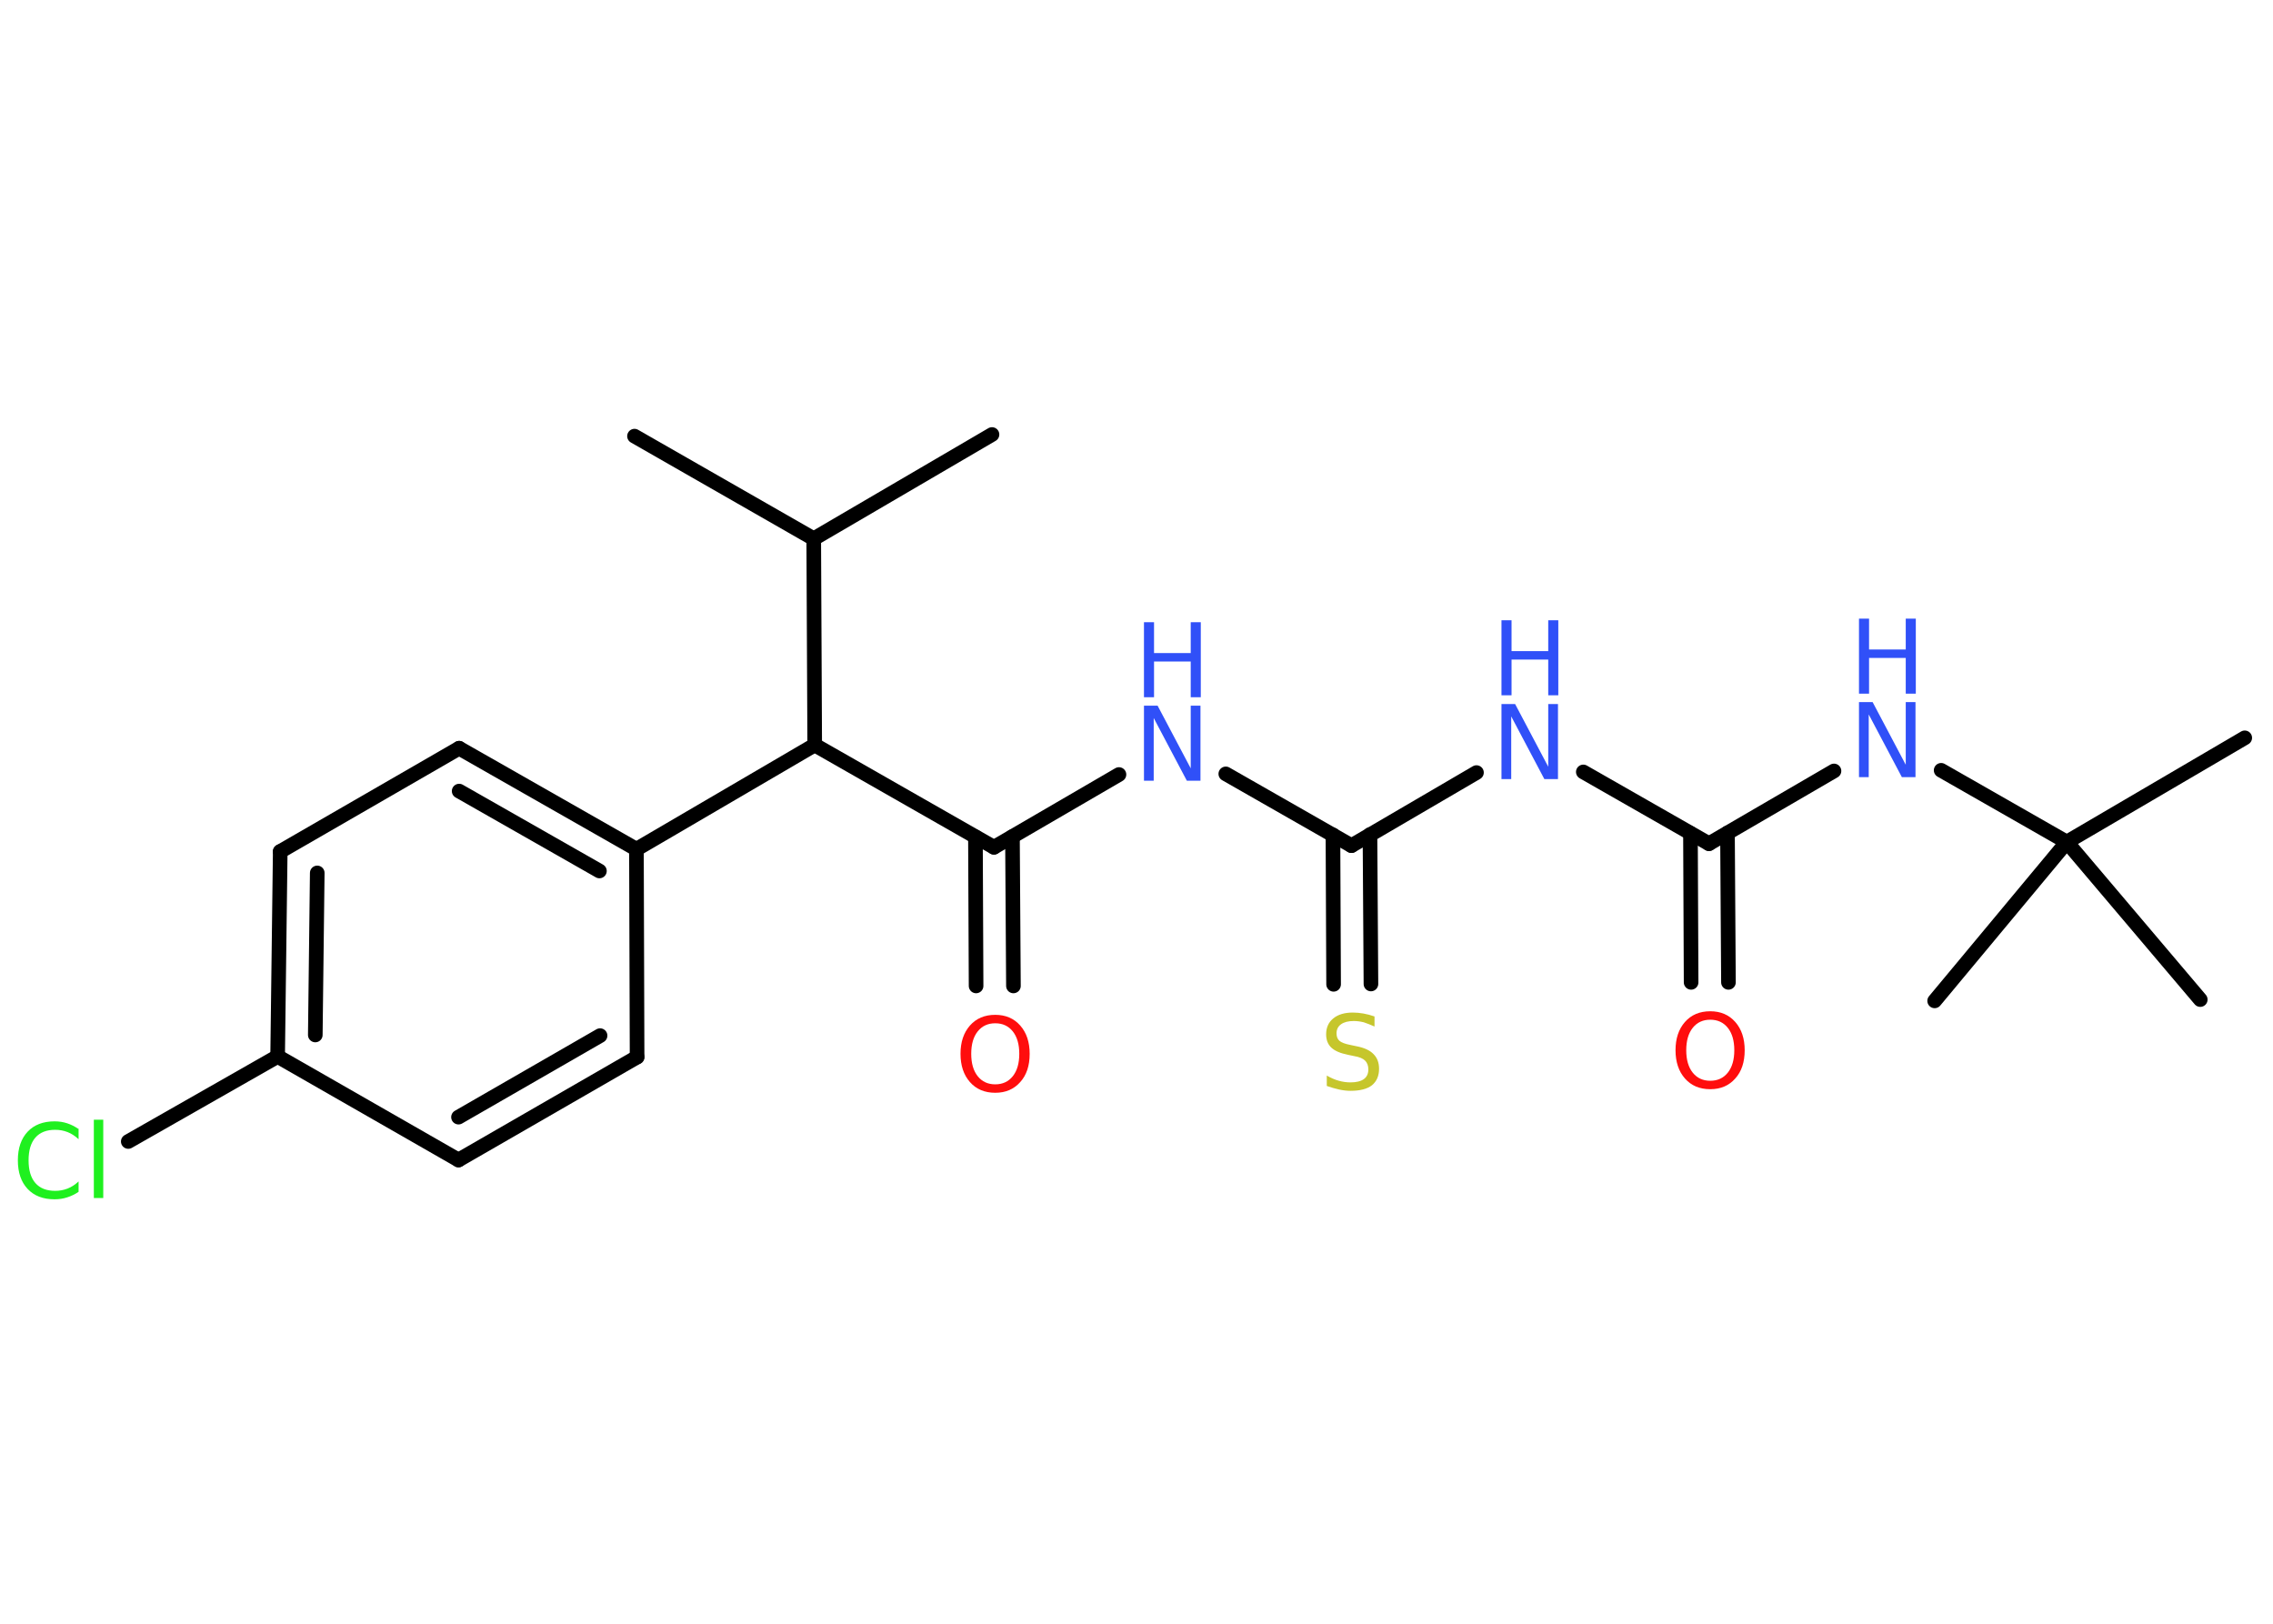 <?xml version='1.0' encoding='UTF-8'?>
<!DOCTYPE svg PUBLIC "-//W3C//DTD SVG 1.1//EN" "http://www.w3.org/Graphics/SVG/1.1/DTD/svg11.dtd">
<svg version='1.2' xmlns='http://www.w3.org/2000/svg' xmlns:xlink='http://www.w3.org/1999/xlink' width='70.0mm' height='50.0mm' viewBox='0 0 70.0 50.0'>
  <desc>Generated by the Chemistry Development Kit (http://github.com/cdk)</desc>
  <g stroke-linecap='round' stroke-linejoin='round' stroke='#000000' stroke-width='.45' fill='#3050F8'>
    <rect x='.0' y='.0' width='70.0' height='50.0' fill='#FFFFFF' stroke='none'/>
    <g id='mol1' class='mol'>
      <line id='mol1bnd1' class='bond' x1='19.54' y1='13.43' x2='25.06' y2='16.59'/>
      <line id='mol1bnd2' class='bond' x1='25.06' y1='16.59' x2='30.55' y2='13.38'/>
      <line id='mol1bnd3' class='bond' x1='25.06' y1='16.59' x2='25.09' y2='22.94'/>
      <line id='mol1bnd4' class='bond' x1='25.09' y1='22.94' x2='30.61' y2='26.09'/>
      <g id='mol1bnd5' class='bond'>
        <line x1='31.18' y1='25.76' x2='31.21' y2='30.36'/>
        <line x1='30.04' y1='25.77' x2='30.06' y2='30.36'/>
      </g>
      <line id='mol1bnd6' class='bond' x1='30.61' y1='26.09' x2='34.46' y2='23.85'/>
      <line id='mol1bnd7' class='bond' x1='37.75' y1='23.83' x2='41.62' y2='26.04'/>
      <g id='mol1bnd8' class='bond'>
        <line x1='42.19' y1='25.7' x2='42.22' y2='30.3'/>
        <line x1='41.05' y1='25.71' x2='41.07' y2='30.31'/>
      </g>
      <line id='mol1bnd9' class='bond' x1='41.62' y1='26.04' x2='45.47' y2='23.79'/>
      <line id='mol1bnd10' class='bond' x1='48.76' y1='23.77' x2='52.63' y2='25.98'/>
      <g id='mol1bnd11' class='bond'>
        <line x1='53.2' y1='25.65' x2='53.23' y2='30.25'/>
        <line x1='52.06' y1='25.66' x2='52.08' y2='30.25'/>
      </g>
      <line id='mol1bnd12' class='bond' x1='52.63' y1='25.98' x2='56.48' y2='23.74'/>
      <line id='mol1bnd13' class='bond' x1='59.78' y1='23.72' x2='63.65' y2='25.93'/>
      <line id='mol1bnd14' class='bond' x1='63.65' y1='25.93' x2='69.13' y2='22.72'/>
      <line id='mol1bnd15' class='bond' x1='63.65' y1='25.93' x2='59.58' y2='30.82'/>
      <line id='mol1bnd16' class='bond' x1='63.65' y1='25.93' x2='67.76' y2='30.78'/>
      <line id='mol1bnd17' class='bond' x1='25.09' y1='22.94' x2='19.6' y2='26.15'/>
      <g id='mol1bnd18' class='bond'>
        <line x1='19.6' y1='26.15' x2='14.14' y2='23.04'/>
        <line x1='18.46' y1='26.82' x2='14.14' y2='24.36'/>
      </g>
      <line id='mol1bnd19' class='bond' x1='14.14' y1='23.04' x2='8.63' y2='26.22'/>
      <g id='mol1bnd20' class='bond'>
        <line x1='8.63' y1='26.22' x2='8.55' y2='32.53'/>
        <line x1='9.77' y1='26.88' x2='9.71' y2='31.87'/>
      </g>
      <line id='mol1bnd21' class='bond' x1='8.55' y1='32.53' x2='3.95' y2='35.15'/>
      <line id='mol1bnd22' class='bond' x1='8.55' y1='32.53' x2='14.12' y2='35.72'/>
      <g id='mol1bnd23' class='bond'>
        <line x1='14.12' y1='35.72' x2='19.62' y2='32.55'/>
        <line x1='14.12' y1='34.4' x2='18.48' y2='31.89'/>
      </g>
      <line id='mol1bnd24' class='bond' x1='19.6' y1='26.15' x2='19.62' y2='32.55'/>
      <path id='mol1atm6' class='atom' d='M30.65 31.51q-.34 .0 -.54 .25q-.2 .25 -.2 .69q.0 .44 .2 .69q.2 .25 .54 .25q.34 .0 .54 -.25q.2 -.25 .2 -.69q.0 -.44 -.2 -.69q-.2 -.25 -.54 -.25zM30.65 31.25q.48 .0 .77 .33q.29 .33 .29 .87q.0 .55 -.29 .87q-.29 .33 -.77 .33q-.49 .0 -.78 -.33q-.29 -.33 -.29 -.87q.0 -.54 .29 -.87q.29 -.33 .78 -.33z' stroke='none' fill='#FF0D0D'/>
      <g id='mol1atm7' class='atom'>
        <path d='M35.23 21.73h.42l1.02 1.93v-1.93h.3v2.31h-.42l-1.02 -1.93v1.93h-.3v-2.31z' stroke='none'/>
        <path d='M35.23 19.16h.31v.95h1.13v-.95h.31v2.31h-.31v-1.1h-1.13v1.1h-.31v-2.31z' stroke='none'/>
      </g>
      <path id='mol1atm9' class='atom' d='M42.33 31.31v.3q-.18 -.08 -.33 -.13q-.16 -.04 -.31 -.04q-.25 .0 -.39 .1q-.14 .1 -.14 .28q.0 .15 .09 .23q.09 .08 .35 .13l.19 .04q.35 .07 .51 .24q.17 .17 .17 .45q.0 .33 -.22 .51q-.22 .17 -.66 .17q-.16 .0 -.35 -.04q-.18 -.04 -.38 -.11v-.32q.19 .11 .37 .16q.18 .05 .36 .05q.27 .0 .41 -.1q.14 -.1 .14 -.3q.0 -.17 -.1 -.27q-.1 -.1 -.34 -.14l-.19 -.04q-.35 -.07 -.51 -.22q-.16 -.15 -.16 -.41q.0 -.31 .22 -.49q.22 -.18 .6 -.18q.16 .0 .33 .03q.17 .03 .34 .09z' stroke='none' fill='#C6C62C'/>
      <g id='mol1atm10' class='atom'>
        <path d='M46.24 21.68h.42l1.02 1.93v-1.93h.3v2.31h-.42l-1.02 -1.93v1.93h-.3v-2.31z' stroke='none'/>
        <path d='M46.24 19.1h.31v.95h1.13v-.95h.31v2.31h-.31v-1.1h-1.13v1.1h-.31v-2.31z' stroke='none'/>
      </g>
      <path id='mol1atm12' class='atom' d='M52.67 31.4q-.34 .0 -.54 .25q-.2 .25 -.2 .69q.0 .44 .2 .69q.2 .25 .54 .25q.34 .0 .54 -.25q.2 -.25 .2 -.69q.0 -.44 -.2 -.69q-.2 -.25 -.54 -.25zM52.67 31.14q.48 .0 .77 .33q.29 .33 .29 .87q.0 .55 -.29 .87q-.29 .33 -.77 .33q-.49 .0 -.78 -.33q-.29 -.33 -.29 -.87q.0 -.54 .29 -.87q.29 -.33 .78 -.33z' stroke='none' fill='#FF0D0D'/>
      <g id='mol1atm13' class='atom'>
        <path d='M57.25 21.62h.42l1.02 1.93v-1.93h.3v2.31h-.42l-1.02 -1.93v1.93h-.3v-2.31z' stroke='none'/>
        <path d='M57.25 19.05h.31v.95h1.13v-.95h.31v2.31h-.31v-1.1h-1.13v1.1h-.31v-2.31z' stroke='none'/>
      </g>
      <path id='mol1atm22' class='atom' d='M2.42 34.75v.33q-.16 -.15 -.34 -.22q-.18 -.07 -.38 -.07q-.4 .0 -.61 .24q-.21 .24 -.21 .7q.0 .46 .21 .7q.21 .24 .61 .24q.2 .0 .38 -.07q.18 -.07 .34 -.22v.32q-.16 .11 -.35 .17q-.18 .06 -.39 .06q-.53 .0 -.83 -.32q-.3 -.32 -.3 -.88q.0 -.56 .3 -.88q.3 -.32 .83 -.32q.21 .0 .39 .06q.18 .06 .34 .17zM2.89 34.48h.29v2.41h-.29v-2.41z' stroke='none' fill='#1FF01F'/>
    </g>
  </g>
</svg>
